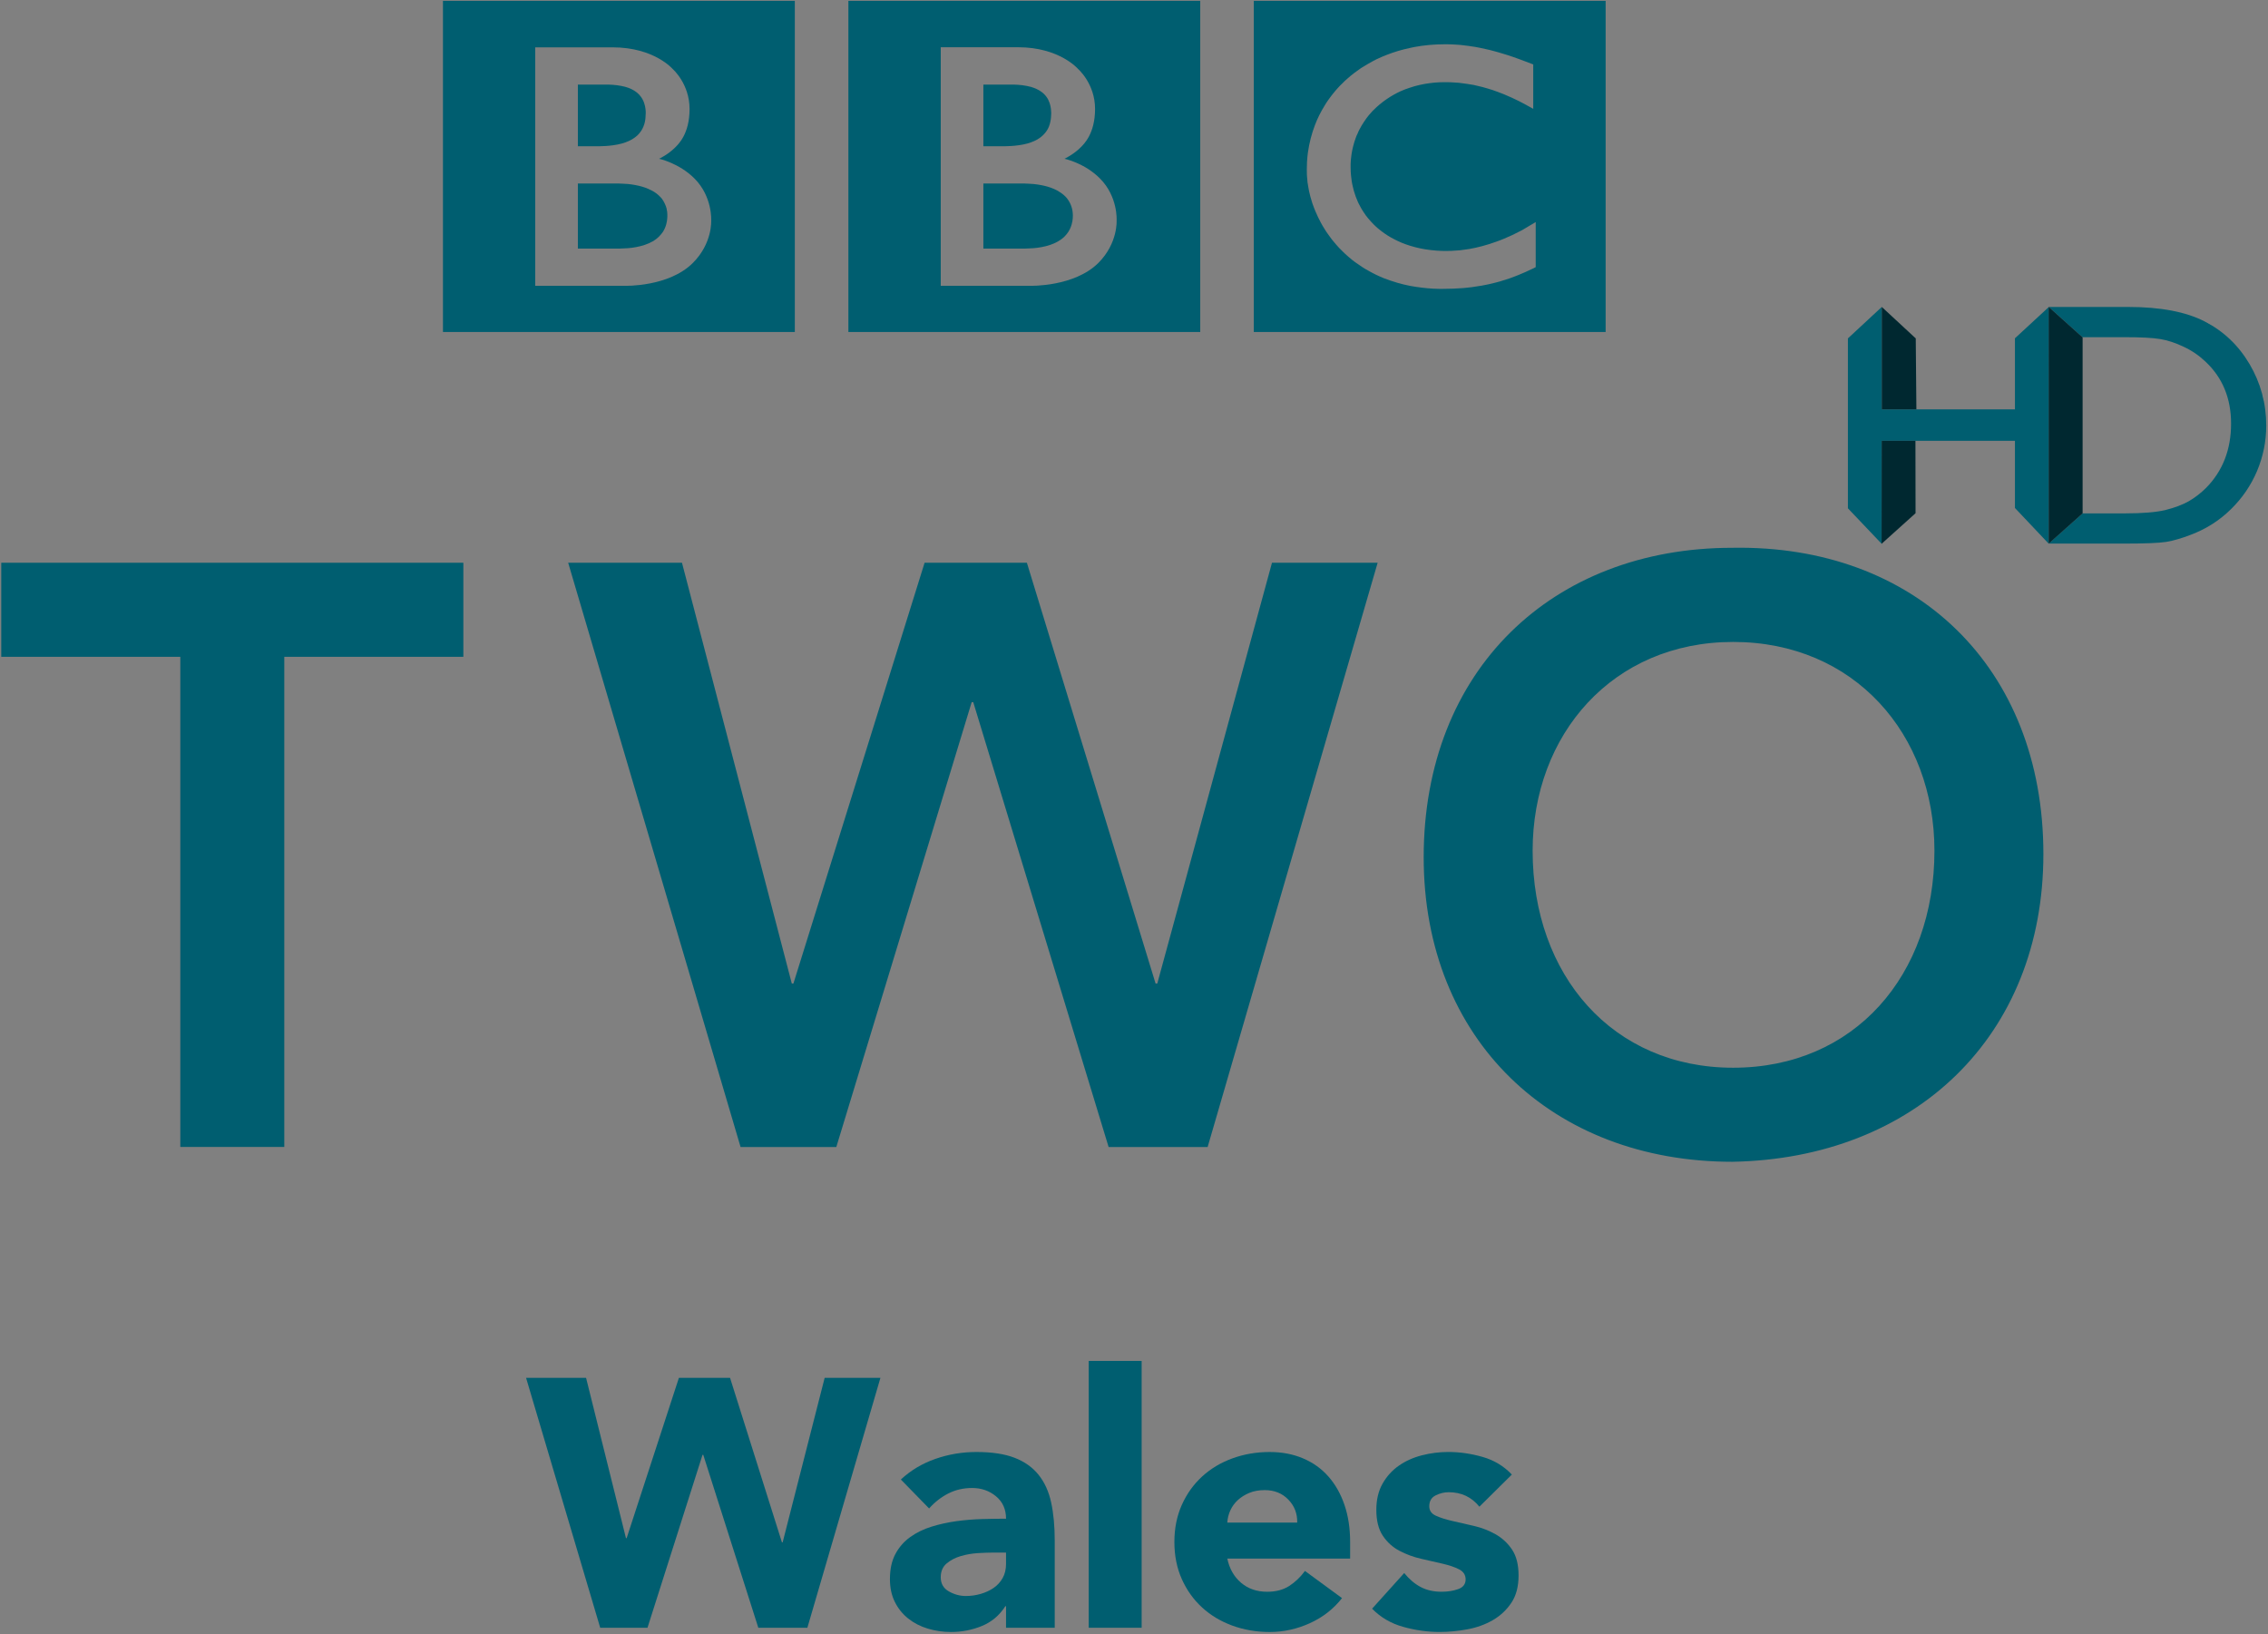 <svg hola_ext_inject="disabled" version="1.1" viewBox="0 0 816.42 588.19" xmlns="http://www.w3.org/2000/svg">
 <rect x="0" y="0" width="816.42" height="588.19" fill="#808080" stroke="none"/>
 <g transform="translate(148.11 -14.989)">
  <g transform="matrix(3.176 0 0 3.176 -430.37 -1568)">
   <path d="m148.5 654.58h6.801l4.52 18.16h0.079l5.92-18.16h5.8l5.88 18.64h0.081l4.76-18.64h6.321l-8.28 28.32h-5.56l-6.24-19.6h-0.081l-6.239 19.6h-5.36z" fill="#005e70"/>
   <path d="m202.9 680.46h-0.081c-0.667 1.04-1.553 1.787-2.66 2.24-1.107 0.453-2.273 0.68-3.5 0.68-0.907 0-1.78-0.127-2.62-0.38-0.84-0.253-1.58-0.633-2.22-1.14-0.64-0.507-1.147-1.134-1.52-1.881-0.374-0.747-0.56-1.613-0.56-2.599-1e-5 -1.12 0.207-2.066 0.62-2.84 0.413-0.774 0.974-1.414 1.68-1.92 0.707-0.507 1.514-0.9 2.42-1.18 0.907-0.28 1.847-0.487 2.82-0.62 0.973-0.133 1.947-0.213 2.92-0.24 0.973-0.026 1.873-0.04 2.7-0.04-2e-5 -1.067-0.38-1.914-1.14-2.54-0.76-0.627-1.66-0.94-2.7-0.94-0.986 2e-5 -1.886 0.207-2.7 0.62-0.813 0.413-1.54 0.98-2.18 1.699l-3.201-3.28c1.12-1.04 2.426-1.82 3.92-2.34 1.493-0.52 3.04-0.779 4.64-0.779 1.76 2e-5 3.207 0.22 4.34 0.66 1.133 0.44 2.04 1.086 2.72 1.94 0.68 0.853 1.154 1.9 1.42 3.14s0.4 2.673 0.4 4.3v9.88h-5.52zm-1.48-6.08c-0.454 1e-5 -1.021 0.02-1.701 0.06-0.68 0.04-1.333 0.154-1.96 0.34-0.627 0.186-1.16 0.466-1.6 0.84-0.44 0.374-0.66 0.894-0.66 1.56 0 0.72 0.307 1.254 0.92 1.6 0.613 0.347 1.253 0.52 1.92 0.52 0.587 1e-5 1.154-0.08 1.7-0.24 0.547-0.16 1.034-0.387 1.46-0.68 0.426-0.293 0.766-0.667 1.02-1.12 0.253-0.453 0.38-0.987 0.38-1.6v-1.28z" fill="#005e70"/>
   <path d="m212.27 652.66h6v30.24h-6z" fill="#005e70"/>
   <path d="m240.98 679.54c-0.96 1.227-2.174 2.174-3.64 2.841-1.466 0.666-2.986 1-4.559 1-1.493 0-2.9-0.24-4.22-0.72s-2.467-1.166-3.441-2.06c-0.974-0.894-1.74-1.967-2.3-3.22s-0.84-2.653-0.84-4.2c0-1.546 0.28-2.946 0.84-4.199 0.56-1.253 1.327-2.327 2.3-3.22 0.974-0.894 2.121-1.58 3.441-2.06 1.32-0.48 2.727-0.72 4.22-0.72 1.386 2e-5 2.646 0.24 3.779 0.72 1.134 0.48 2.094 1.166 2.88 2.06 0.787 0.894 1.393 1.967 1.82 3.22 0.427 1.253 0.64 2.653 0.64 4.199v1.88h-13.921c0.24 1.147 0.76 2.06 1.56 2.74 0.8 0.68 1.787 1.02 2.96 1.02 0.987 0 1.821-0.22 2.501-0.66 0.68-0.44 1.273-1.007 1.779-1.7zm-5.081-8.56c0.027-1.013-0.306-1.88-1-2.6-0.693-0.72-1.587-1.08-2.679-1.08-0.667 2e-5 -1.253 0.107-1.76 0.32-0.507 0.214-0.94 0.487-1.3 0.82-0.36 0.333-0.64 0.72-0.84 1.16-0.2 0.44-0.314 0.9-0.341 1.38z" fill="#005e70"/>
   <path d="m256.55 669.18c-0.88-1.094-2.04-1.641-3.48-1.641-0.507 2e-5 -1 0.12-1.48 0.36-0.48 0.24-0.72 0.653-0.72 1.24 0 0.48 0.247 0.834 0.74 1.06 0.493 0.227 1.12 0.427 1.88 0.6 0.76 0.173 1.573 0.36 2.44 0.56 0.867 0.2 1.68 0.513 2.44 0.94 0.76 0.427 1.387 1.007 1.88 1.74 0.493 0.733 0.74 1.713 0.74 2.939-2e-5 1.253-0.273 2.287-0.82 3.1-0.546 0.813-1.246 1.467-2.1 1.96-0.853 0.494-1.813 0.84-2.88 1.04-1.067 0.2-2.12 0.3-3.16 0.3-1.36 0-2.733-0.193-4.12-0.58s-2.56-1.073-3.521-2.059l3.64-4.04c0.56 0.693 1.18 1.22 1.86 1.58 0.68 0.36 1.474 0.54 2.38 0.54 0.693 0 1.32-0.1 1.88-0.3 0.56-0.2 0.84-0.567 0.84-1.1-2e-5 -0.507-0.247-0.887-0.74-1.14-0.493-0.253-1.12-0.466-1.88-0.64s-1.573-0.36-2.44-0.56c-0.867-0.2-1.68-0.5-2.44-0.9-0.76-0.4-1.387-0.967-1.88-1.7-0.493-0.733-0.74-1.713-0.74-2.941 0-1.147 0.233-2.133 0.7-2.96 0.467-0.826 1.08-1.506 1.84-2.04 0.76-0.533 1.633-0.927 2.62-1.18 0.987-0.253 1.987-0.38 3-0.38 1.28 2e-5 2.573 0.187 3.88 0.56 1.307 0.373 2.413 1.04 3.321 2z" fill="#005e70"/>
   <path d="m230.98 498.52h39.879v37.527h-39.879v-37.527zm25.123 5.223c-0.18-0.022-0.36-0.056-0.54-0.079l-0.214-0.034c-0.304-0.045-0.619-0.079-0.923-0.113-0.214-0.011-0.428-0.034-0.642-0.045-0.371-0.022-0.754-0.034-1.103-0.034-0.169 0-0.27 0-0.428 0.011-0.293 0-0.585 0.011-0.878 0.034-0.169 0.011-0.326 0.022-0.495 0.034-0.236 0.022-0.473 0.045-0.698 0.079l-0.191 0.022-0.214 0.034-0.27 0.045c-0.113 0.022-0.225 0.034-0.338 0.056-0.158 0.034-0.315 0.068-0.473 0.101-0.934 0.191-1.812 0.461-2.623 0.777-0.416 0.158-0.822 0.338-1.204 0.518-0.315 0.158-0.608 0.315-0.912 0.495-0.281 0.158-0.552 0.326-0.822 0.495-0.146 0.101-0.293 0.203-0.439 0.315-0.124 0.09-0.248 0.18-0.371 0.27-0.248 0.191-0.495 0.394-0.72 0.597-0.214 0.18-0.428 0.383-0.608 0.574-0.169 0.158-0.338 0.326-0.495 0.507-0.158 0.18-0.326 0.36-0.473 0.552-0.169 0.203-0.326 0.416-0.484 0.63-0.124 0.158-0.225 0.326-0.338 0.484-0.079 0.113-0.146 0.225-0.214 0.349-0.416 0.675-0.788 1.407-1.081 2.184-0.371 0.968-0.642 2.003-0.799 3.118-0.045 0.349-0.079 0.698-0.101 1.069-0.011 0.27-0.022 0.552-0.022 0.844 0 0.203 0 0.416 0.011 0.63 0.011 0.214 0.034 0.428 0.056 0.642l0.011 0.158c0.045 0.248 0.079 0.495 0.124 0.743 0.022 0.101 0.034 0.191 0.056 0.293 0.045 0.203 0.101 0.405 0.146 0.608 0.079 0.259 0.146 0.507 0.225 0.754 0.113 0.304 0.214 0.608 0.338 0.889 0.191 0.461 0.405 0.9 0.63 1.317 0.135 0.248 0.27 0.484 0.416 0.709 0.113 0.191 0.225 0.36 0.349 0.529 0.158 0.225 0.315 0.45 0.473 0.653 0.169 0.214 0.349 0.428 0.518 0.619 0.214 0.248 0.416 0.461 0.63 0.664l0.113 0.113c0.169 0.169 0.36 0.349 0.574 0.529 0.146 0.124 0.293 0.259 0.45 0.383 0.158 0.113 0.315 0.248 0.484 0.36 0.203 0.146 0.416 0.293 0.642 0.439 0.236 0.158 0.484 0.304 0.754 0.45 0.529 0.304 1.103 0.585 1.745 0.844 0.236 0.09 0.484 0.18 0.743 0.27 0.259 0.09 0.518 0.169 0.788 0.248 0.45 0.135 0.934 0.248 1.441 0.349 0.416 0.079 0.833 0.135 1.272 0.191 0.439 0.056 0.889 0.101 1.362 0.124 0.225 0.011 0.45 0.011 0.687 0.022h0.326c0.844 0 1.61-0.034 2.341-0.09l0.135-0.011c0.281-0.034 0.563-0.056 0.833-0.09 0.405-0.056 0.799-0.113 1.171-0.18 0.236-0.045 0.461-0.09 0.687-0.135 0.349-0.068 0.664-0.158 0.979-0.236 0.236-0.056 0.45-0.124 0.664-0.191 0.259-0.079 0.507-0.158 0.743-0.236l0.225-0.079c0.113-0.045 0.27-0.101 0.45-0.169 0.236-0.09 0.529-0.203 0.855-0.349 0.203-0.079 0.416-0.18 0.63-0.281 0.191-0.09 0.405-0.18 0.608-0.281 0.079-0.045 0.169-0.09 0.259-0.135v-5.11c-0.056 0.034-0.124 0.068-0.18 0.113l-0.349 0.203c-0.36 0.214-0.687 0.416-1.024 0.608-0.383 0.191-0.743 0.383-1.103 0.552-0.63 0.293-1.238 0.552-1.823 0.754-1.114 0.405-2.139 0.664-3.039 0.822-0.113 0.011-0.214 0.034-0.315 0.045-0.259 0.045-0.495 0.068-0.72 0.101-0.36 0.034-0.687 0.056-0.991 0.068-0.191 0.011-0.383 0.011-0.54 0.011-0.371 0-0.743 0-1.114-0.034-0.45-0.034-0.9-0.079-1.362-0.158-0.743-0.124-1.486-0.315-2.206-0.574-0.113-0.045-0.225-0.09-0.326-0.124-0.068-0.034-0.135-0.056-0.214-0.09-0.113-0.045-0.236-0.101-0.349-0.158-0.248-0.113-0.495-0.248-0.743-0.383-0.113-0.068-0.236-0.135-0.36-0.214-0.124-0.079-0.248-0.158-0.36-0.236-0.146-0.101-0.293-0.214-0.439-0.326-0.135-0.113-0.281-0.225-0.405-0.326l-0.169-0.158-0.079-0.079-0.056-0.045-0.056-0.056c-0.236-0.236-0.439-0.461-0.642-0.698-0.101-0.124-0.203-0.259-0.304-0.383-0.09-0.135-0.18-0.259-0.259-0.383-0.079-0.124-0.158-0.248-0.225-0.36-0.101-0.18-0.203-0.371-0.293-0.54-0.079-0.158-0.146-0.304-0.203-0.461-0.113-0.259-0.214-0.518-0.281-0.765-0.068-0.191-0.124-0.383-0.158-0.563-0.146-0.54-0.214-1.024-0.248-1.441-0.022-0.158-0.022-0.304-0.034-0.439-0.011-0.214-0.011-0.383-0.011-0.529v-0.326c0.011-0.293 0.034-0.664 0.101-1.092 0.034-0.248 0.09-0.518 0.158-0.81 0.045-0.191 0.101-0.383 0.158-0.585 0.056-0.18 0.124-0.371 0.191-0.552 0.045-0.135 0.101-0.259 0.169-0.383 0.068-0.18 0.146-0.349 0.236-0.518 0.068-0.135 0.146-0.27 0.225-0.405 0.169-0.281 0.36-0.574 0.574-0.867 0.079-0.101 0.158-0.203 0.236-0.304 0.113-0.135 0.225-0.259 0.349-0.394 0.056-0.068 0.113-0.135 0.18-0.191 0.945-0.945 1.992-1.643 3.084-2.15 0.169-0.068 0.349-0.135 0.518-0.214 0.18-0.068 0.349-0.124 0.518-0.18 0.191-0.068 0.394-0.124 0.574-0.18 0.18-0.045 0.36-0.09 0.54-0.135 0.18-0.045 0.36-0.079 0.54-0.113 0.203-0.034 0.394-0.068 0.585-0.09 0.203-0.022 0.405-0.045 0.597-0.068 0.371-0.034 0.743-0.045 1.092-0.045h0.36c0.27 0.011 0.518 0.011 0.777 0.034 0.18 0.011 0.349 0.022 0.518 0.034 0.315 0.034 0.63 0.079 0.923 0.124 0.27 0.034 0.518 0.079 0.765 0.124 0.36 0.079 0.698 0.158 0.991 0.236 0.203 0.056 0.383 0.113 0.552 0.158 0.248 0.068 0.462 0.135 0.619 0.191 0.281 0.101 0.439 0.158 0.439 0.158 0.248 0.09 0.495 0.191 0.743 0.281 0.326 0.135 0.63 0.281 0.934 0.405 0.248 0.124 0.484 0.236 0.709 0.338 0.18 0.09 0.349 0.18 0.507 0.259 0.281 0.158 0.518 0.281 0.709 0.383l0.529 0.293v-5.031s-0.315-0.124-0.855-0.326c-0.248-0.101-0.529-0.203-0.844-0.315-0.18-0.068-0.371-0.135-0.574-0.203-0.158-0.045-0.315-0.113-0.495-0.169-0.18-0.056-0.383-0.124-0.585-0.18-0.146-0.045-0.304-0.101-0.45-0.135l-0.146-0.045c-0.146-0.034-0.293-0.079-0.45-0.124-0.18-0.045-0.371-0.101-0.552-0.146-0.124-0.022-0.248-0.056-0.36-0.079-0.214-0.045-0.405-0.09-0.608-0.135-0.214-0.045-0.428-0.079-0.63-0.124" fill="#005e70"/>
   <g transform="matrix(11.256 0 0 -11.256 200.33 519.22)" fill="#005e70">
    <path d="m0 0v-0.655h0.425s9e-3 0 0.023 1e-3c0.014 0 0.034 1e-3 0.059 3e-3 0.046 4e-3 0.107 0.013 0.166 0.033 0.053 0.018 0.105 0.045 0.145 0.085 0.015 0.015 0.028 0.031 0.038 0.047 0.033 0.052 0.042 0.106 0.044 0.136 1e-3 0.013 1e-3 0.021 1e-3 0.021v0.016c-1e-3 0.013-2e-3 0.037-9e-3 0.063-8e-3 0.031-0.023 0.067-0.05 0.101-5e-3 6e-3 -0.01 0.012-0.016 0.018-0.012 0.012-0.025 0.023-0.039 0.033-0.023 0.017-0.049 0.032-0.078 0.044-0.038 0.017-0.081 0.029-0.128 0.038-0.024 5e-3 -0.05 8e-3 -0.076 0.011-0.016 1e-3 -0.032 2e-3 -0.049 3e-3 -0.014 1e-3 -0.03 2e-3 -0.044 2e-3h-0.412z" fill="#005e70"/>
   </g>
   <g transform="matrix(11.256 0 0 -11.256 200.33 508.01)" fill="#005e70">
    <path d="m0 0v-0.621h0.206s0.014 0 0.032 1e-3c0.014 0 0.031 1e-3 0.046 2e-3 0.043 3e-3 0.101 9e-3 0.16 0.025 0.011 3e-3 0.023 7e-3 0.034 0.011 0.046 0.016 0.09 0.04 0.124 0.074 0.028 0.027 0.046 0.056 0.058 0.085 0.014 0.036 0.019 0.07 0.021 0.094 2e-3 0.022 2e-3 0.035 2e-3 0.035s1e-3 0.01-1e-3 0.027c-1e-3 0.027-7e-3 0.071-0.028 0.113-0.01 0.02-0.024 0.04-0.043 0.059-0.023 0.023-0.052 0.04-0.082 0.054-0.058 0.025-0.124 0.035-0.18 0.039-0.024 2e-3 -0.046 2e-3 -0.065 2e-3h-0.284z" fill="#005e70"/>
   </g>
   <g transform="matrix(11.256 0 0 -11.256 185.03 498.52)" fill="#005e70">
    <path d="m0 0h3.543v-3.334h-3.543v3.334zm0.93-0.467v-2.402h0.903s0.441-0.012 0.685 0.231c0.198 0.199 0.183 0.428 0.183 0.428s0.015 0.239-0.169 0.423c-0.156 0.156-0.356 0.197-0.356 0.197s0.091 0.043 0.16 0.112c0.032 0.032 0.148 0.137 0.148 0.39 0 0.254-0.17 0.401-0.17 0.401s-0.186 0.22-0.605 0.22h-0.779z" fill="#005e70"/>
   </g>
   <g transform="matrix(11.256 0 0 -11.256 154.37 519.22)" fill="#005e70">
    <path d="m0 0v-0.655h0.426s8e-3 0 0.022 1e-3c0.014 0 0.034 1e-3 0.059 3e-3 0.047 4e-3 0.107 0.013 0.166 0.033 0.054 0.018 0.106 0.045 0.145 0.085 0.015 0.015 0.028 0.031 0.039 0.047 0.033 0.052 0.041 0.106 0.043 0.136 1e-3 0.013 1e-3 0.021 1e-3 0.021v0.016c0 0.013-2e-3 0.037-8e-3 0.063-9e-3 0.031-0.024 0.067-0.05 0.101-5e-3 6e-3 -0.011 0.012-0.017 0.018-0.012 0.012-0.024 0.023-0.038 0.033-0.023 0.017-0.05 0.032-0.079 0.044-0.038 0.017-0.081 0.029-0.128 0.038-0.024 5e-3 -0.049 8e-3 -0.075 0.011-0.017 1e-3 -0.033 2e-3 -0.05 3e-3 -0.014 1e-3 -0.03 2e-3 -0.045 2e-3h-0.411z" fill="#005e70"/>
   </g>
   <g transform="matrix(11.256 0 0 -11.256 154.37 508.01)" fill="#005e70">
    <path d="m0 0v-0.621h0.206s0.014 0 0.032 1e-3c0.014 0 0.031 1e-3 0.046 2e-3 0.043 3e-3 0.101 9e-3 0.16 0.025 0.011 3e-3 0.023 7e-3 0.034 0.011 0.046 0.016 0.09 0.04 0.125 0.074 0.027 0.027 0.045 0.056 0.057 0.085 0.015 0.036 0.02 0.07 0.021 0.094 2e-3 0.022 2e-3 0.035 2e-3 0.035s1e-3 0.01 0 0.027c-2e-3 0.027-7e-3 0.071-0.029 0.113-0.01 0.02-0.024 0.04-0.043 0.059-0.023 0.023-0.051 0.04-0.081 0.054-0.058 0.025-0.125 0.035-0.181 0.039-0.024 2e-3 -0.046 2e-3 -0.065 2e-3h-0.284z" fill="#005e70"/>
   </g>
   <path d="m139.08 498.52h39.879v37.527h-39.879v-37.527zm10.457 5.268v27.025h10.175s4.964 0.146 7.699-2.6c2.229-2.229 2.071-4.806 2.071-4.806s0.158-2.701-1.902-4.761c-1.756-1.756-4.007-2.229-4.007-2.229s1.013-0.473 1.801-1.261c0.36-0.36 1.655-1.531 1.655-4.378 0-2.87-1.902-4.525-1.902-4.525s-2.094-2.465-6.81-2.465h-8.78z" fill="#005e70"/>
   <g transform="matrix(11.256 0 0 -11.256 109.31 572.86)" fill="#005e70">
    <path d="m0 0h-1.803v0.947h4.653v-0.947h-1.803v-4.935h-1.047v4.935z" fill="#005e70"/>
   </g>
   <g transform="matrix(11.256 0 0 -11.256 153.27 562.2)" fill="#005e70">
    <path d="m0 0h1.146l1.106-4.237h0.016l1.321 4.237h1.03l1.296-4.237h0.017l1.155 4.237h1.064l-1.712-5.883h-0.997l-1.363 4.479h-0.016l-1.363-4.479h-0.964l-1.736 5.883z" fill="#005e70"/>
   </g>
   <g transform="matrix(11.256 0 0 -11.256 285.31 619.43)" fill="#005e70">
    <path d="m0 0c1.221 0 2.027 0.93 2.027 2.185 0 1.171-0.806 2.102-2.027 2.102-1.213 0-2.019-0.931-2.019-2.102 0-1.255 0.806-2.185 2.019-2.185m-8e-3 5.235c1.836 0.033 3.132-1.197 3.132-3.083 0-1.837-1.296-3.066-3.132-3.099-1.812 0-3.108 1.229-3.108 3.066 0 1.886 1.296 3.116 3.108 3.116" fill="#005e70"/>
   </g>
   <path d="m317.25 536.76 3.848-3.553-0.024 26.831-3.824-4.046v-7.611h-15.09v11.688l-3.842-4.04v-19.256l3.842-3.565v11.609h15.09v-8.057z" fill="#005e70"/>
   <path d="m321.07 560.03 3.848-3.426h4.889c1.921 0 3.414-0.126 4.48-0.373 1.072-0.271 1.951-0.602 2.661-1 0.717-0.415 1.361-0.921 1.957-1.505 1.897-1.921 2.842-4.354 2.842-7.292 0-2.884-0.975-5.233-2.92-7.045-0.717-0.68-1.542-1.246-2.481-1.68-0.921-0.44-1.8-0.723-2.637-0.861-0.825-0.139-2.162-0.211-4.016-0.211h-4.799l-3.812-3.426h9.02c3.649 0 6.545 0.554 8.665 1.65 2.132 1.096 3.824 2.704 5.082 4.835 1.246 2.126 1.885 4.444 1.885 6.961 0 1.788-0.355 3.504-1.042 5.148-0.698 1.638-1.686 3.083-2.962 4.329-1.301 1.283-2.824 2.246-4.552 2.896-1.012 0.397-1.951 0.668-2.788 0.807-0.843 0.132-2.463 0.193-4.853 0.193h-8.466 8.466c2.39 0 4.01-0.06 4.853-0.193 0.837-0.139 1.776-0.409 2.788-0.807 1.728-0.65 3.252-1.614 4.552-2.896 1.276-1.246 2.264-2.692 2.962-4.329 0.686-1.644 1.042-3.36 1.042-5.148 0-2.517-0.638-4.835-1.885-6.961-1.258-2.132-2.95-3.739-5.082-4.835-2.119-1.096-5.016-1.65-8.665-1.65h-9.02l3.812 3.426h4.799c1.855 0 3.191 0.072 4.016 0.211 0.837 0.139 1.716 0.421 2.637 0.861 0.939 0.434 1.764 1 2.481 1.68 1.945 1.812 2.92 4.161 2.92 7.045 0 2.938-0.945 5.371-2.842 7.292-0.596 0.584-1.24 1.09-1.957 1.505-0.711 0.397-1.59 0.729-2.661 1-1.066 0.247-2.559 0.373-4.48 0.373h-4.889l-3.848 3.426z" fill="#fff"/>
   <path d="m321.07 560.03 3.848-3.426h4.889c1.921 0 3.414-0.126 4.48-0.373 1.072-0.271 1.951-0.602 2.661-1 0.717-0.415 1.361-0.921 1.957-1.505 1.897-1.921 2.842-4.354 2.842-7.292 0-2.884-0.975-5.233-2.92-7.045-0.717-0.68-1.542-1.246-2.481-1.68-0.921-0.44-1.8-0.723-2.637-0.861-0.825-0.139-2.162-0.211-4.016-0.211h-4.799l-3.812-3.426h9.02c3.649 0 6.545 0.554 8.665 1.65 2.132 1.096 3.824 2.704 5.082 4.835 1.246 2.126 1.885 4.444 1.885 6.961 0 1.788-0.355 3.504-1.042 5.148-0.698 1.638-1.686 3.083-2.962 4.329-1.301 1.283-2.824 2.246-4.552 2.896-1.012 0.397-1.951 0.668-2.788 0.807-0.843 0.132-2.463 0.193-4.853 0.193h-8.466z" fill="#005e70"/>
   <path d="m324.92 536.66-3.842-3.45v26.819l3.842-3.426v-19.943z" fill="#002830"/>
   <path d="m302.15 548.38-0.013 11.669 3.848-3.462-0.013-8.207h-3.824z" fill="#002830"/>
   <path d="m306.08 544.82-0.072-8.045-3.848-3.565v11.609h3.92z" fill="#002830"/>
  </g>
 </g>
</svg>

